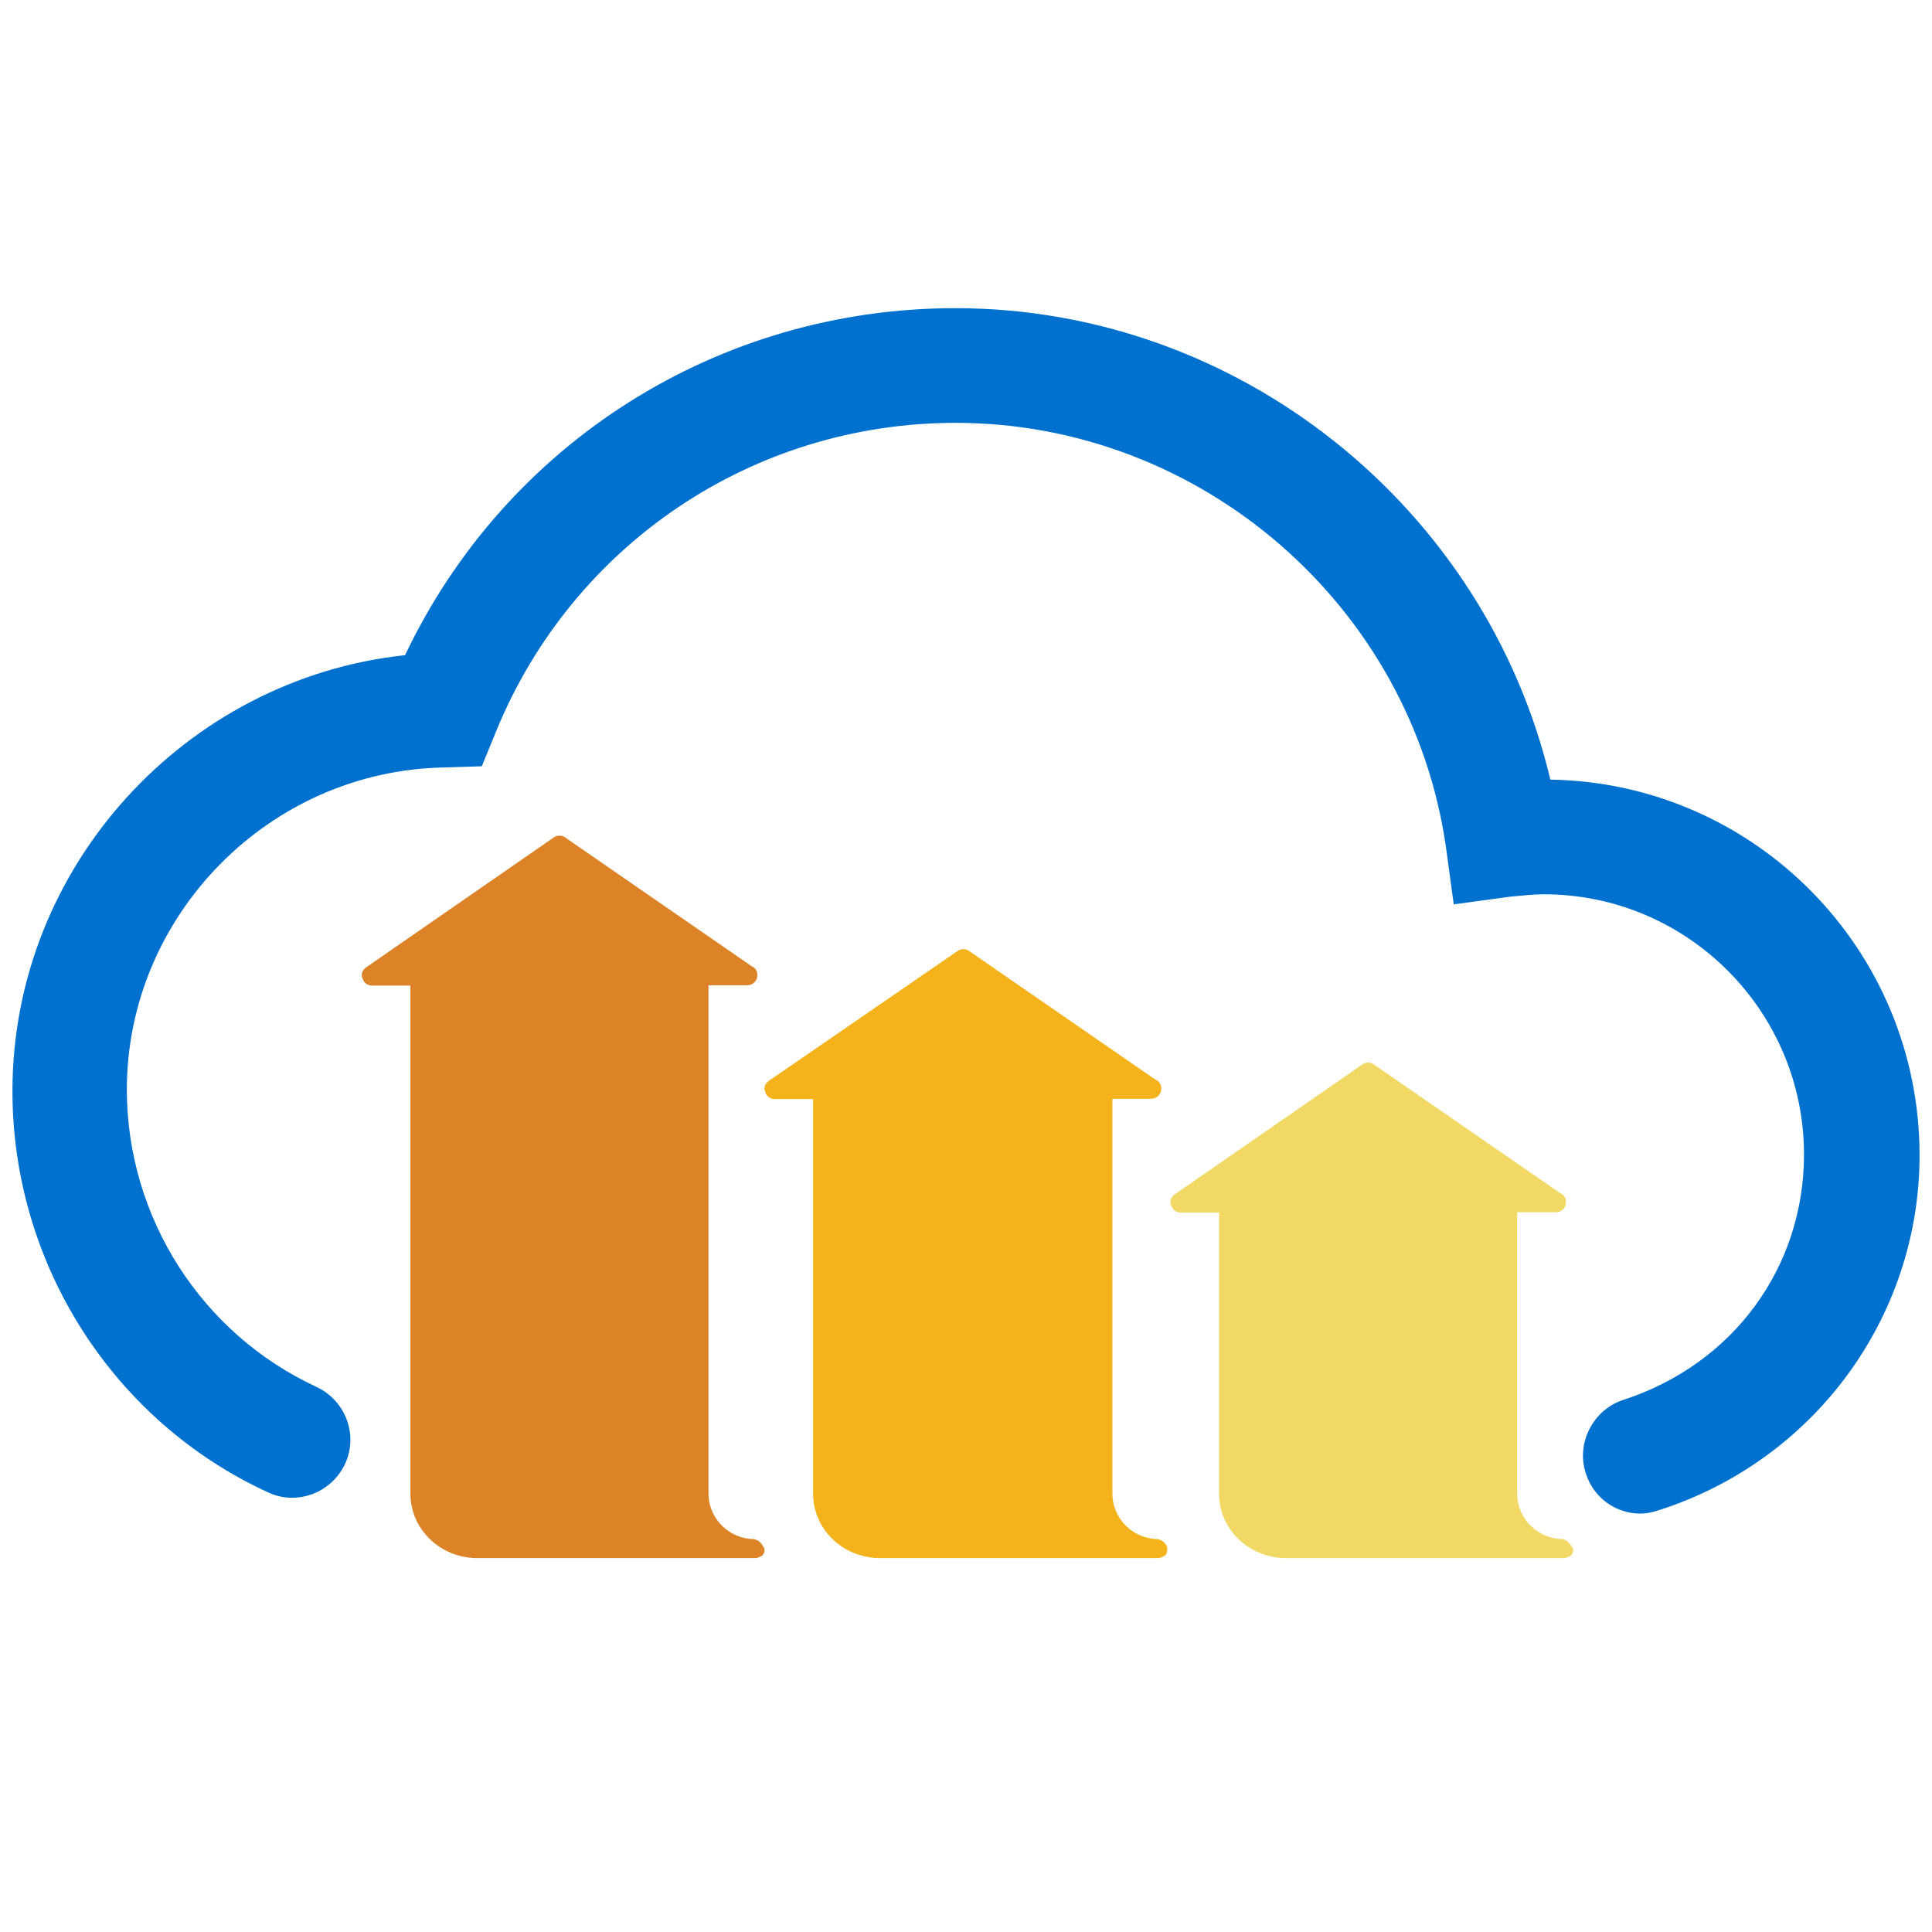 <?xml version="1.0" encoding="utf-8"?>
<!-- Generator: Adobe Illustrator 26.0.0, SVG Export Plug-In . SVG Version: 6.00 Build 0)  -->
<svg version="1.1" id="layer" xmlns="http://www.w3.org/2000/svg" xmlns:xlink="http://www.w3.org/1999/xlink" x="0px" y="0px"
	 viewBox="0 0 652 652" style="enable-background:new 0 0 652 652;" xml:space="preserve">
<style type="text/css">
	.st0{fill:#0071CE;}
	.st1{fill:#DC8327;}
	.st2{fill:#F4B21B;}
	.st3{fill:#F2D864;}
</style>
<g>
	<path class="st0" d="M553.6,510.8c-8.3,0-15.8-5.3-18.4-13.5c-3.4-10.1,2.3-21.4,12.4-24.8c37.2-12,61.2-44.7,61.2-82.9
		c0-48.4-39.4-87.8-87.8-87.8c-3.4,0-7.1,0.4-11.3,0.8l-19.1,2.6l-2.6-19.1c-11.6-81.8-82.9-143.4-165.5-143.4
		c-68.3,0-129.1,40.9-155,103.9l-4.9,12l-12.8,0.4c-58.9,1.1-107,49.9-107,108.8C42.9,411,68,450,106.7,468
		c9.8,4.5,14.3,16.1,9.8,25.9s-16.1,14.3-25.9,9.8C38,479.6,4.2,426.4,4.2,368.2c0-75.8,58.5-139.2,132.5-147.1
		C170.8,149.4,242.5,104,322.4,104c95.7,0,179,67.2,200.8,159.1c69,1.1,124.6,57.4,124.6,126.8c0,54.4-35.3,102.8-87.8,119.7
		C557.7,510.4,555.5,510.8,553.6,510.8z"/>
	<path class="st1" d="M255.6,519.8L255.6,519.8L255.6,519.8L255.6,519.8L255.6,519.8L255.6,519.8L255.6,519.8L255.6,519.8
		L255.6,519.8L255.6,519.8L255.6,519.8L255.6,519.8L255.6,519.8L255.6,519.8L255.6,519.8L255.6,519.8L255.6,519.8L255.6,519.8
		L255.6,519.8L255.6,519.8L255.6,519.8L255.6,519.8L255.6,519.8L255.6,519.8L255.6,519.8C255.3,519.8,255.3,519.8,255.6,519.8
		C255.3,519.8,255.3,519.8,255.6,519.8L255.6,519.8L255.6,519.8C255.3,519.8,255.3,519.8,255.6,519.8
		C255.3,519.8,255.3,519.8,255.6,519.8L255.6,519.8L255.6,519.8L255.6,519.8c-0.4,0-0.8-0.4-1.1-0.4l0,0l0,0l0,0l0,0l0,0l0,0l0,0
		l0,0l0,0l0,0l0,0l0,0l0,0l0,0l0,0l0,0l0,0l0,0l0,0l0,0l0,0l0,0l0,0c-8.3,0-15.4-6.8-15.4-15.4V332.5h13.1l0,0
		c1.9,0,3.4-1.5,3.4-3.4c0-1.5-0.8-2.6-1.9-3l-63-43.5c-1.1-0.8-2.6-0.8-3.8,0l-63.4,43.9c-1.1,0.8-1.9,2.3-1.1,3.8
		c0.4,1.5,1.9,2.3,3,2.3h13.1V504c0,12,9.8,21.4,21.8,21.8h0.4h94.2l0,0c0.8,0,1.5-0.4,2.3-0.8l0,0l0,0l0,0l0,0l0,0l0,0l0,0l0,0l0,0
		l0,0l0,0l0,0l0,0c0.8-0.8,0.8-1.5,0.8-2.3l0,0l0,0l0,0l0,0l0,0l0,0l0,0l0,0C257.5,521.7,256.8,520.5,255.6,519.8z"/>
	<path class="st2" d="M391.9,519.8L391.9,519.8L391.9,519.8L391.9,519.8L391.9,519.8L391.9,519.8L391.9,519.8L391.9,519.8
		L391.9,519.8L391.9,519.8L391.9,519.8L391.9,519.8L391.9,519.8L391.9,519.8L391.9,519.8L391.9,519.8L391.9,519.8L391.9,519.8
		L391.9,519.8L391.9,519.8L391.9,519.8L391.9,519.8L391.9,519.8L391.9,519.8L391.9,519.8L391.9,519.8L391.9,519.8L391.9,519.8
		L391.9,519.8L391.9,519.8L391.9,519.8L391.9,519.8L391.9,519.8L391.9,519.8c-0.4,0-0.8-0.4-1.1-0.4l0,0l0,0l0,0l0,0l0,0l0,0l0,0
		l0,0l0,0l0,0l0,0l0,0l0,0l0,0l0,0l0,0l0,0l0,0l0,0l0,0l0,0l0,0l0,0c-8.3,0-15.4-6.8-15.4-15.4V370.8h13.1l0,0
		c1.9,0,3.4-1.5,3.4-3.4c0-1.5-0.8-2.6-1.9-3l-63-43.5c-1.1-0.8-2.6-0.8-3.8,0l-63.8,43.9c-1.1,0.8-1.9,2.3-1.1,3.8
		c0.4,1.5,1.9,2.3,3,2.3h13.1V504c0,12,9.8,21.4,21.8,21.8h0.4h94.2l0,0c0.8,0,1.5-0.4,2.3-0.8l0,0l0,0l0,0l0,0l0,0l0,0l0,0l0,0l0,0
		l0,0l0,0l0,0l0,0c0.8-0.8,0.8-1.5,0.8-2.3l0,0l0,0l0,0l0,0l0,0l0,0l0,0l0,0C394.1,521.7,393,520.5,391.9,519.8z"/>
	<path class="st3" d="M528.5,519.8L528.5,519.8L528.5,519.8L528.5,519.8L528.5,519.8L528.5,519.8L528.5,519.8L528.5,519.8
		L528.5,519.8L528.5,519.8L528.5,519.8L528.5,519.8L528.5,519.8L528.5,519.8L528.5,519.8L528.5,519.8L528.5,519.8L528.5,519.8
		L528.5,519.8L528.5,519.8L528.5,519.8L528.5,519.8L528.5,519.8L528.5,519.8L528.5,519.8L528.5,519.8L528.5,519.8L528.5,519.8
		L528.5,519.8L528.5,519.8L528.5,519.8L528.5,519.8L528.5,519.8L528.5,519.8c-0.4,0-0.8-0.4-1.1-0.4l0,0l0,0l0,0l0,0l0,0l0,0l0,0
		l0,0l0,0l0,0l0,0l0,0l0,0l0,0l0,0l0,0l0,0l0,0l0,0l0,0l0,0l0,0l0,0c-8.3,0-15.4-6.8-15.4-15.4v-94.9h13.1l0,0
		c1.9,0,3.4-1.5,3.4-3.4c0-1.5-0.8-2.6-1.9-3l-63-43.5c-1.1-0.8-2.6-0.8-3.8,0l-63.4,43.9c-1.1,0.8-1.9,2.3-1.1,3.8
		c0.4,1.5,1.9,2.3,3,2.3h13.1V504c0,12,9.8,21.4,21.8,21.8h0.4h94.2l0,0c0.8,0,1.5-0.4,2.3-0.8l0,0l0,0l0,0l0,0l0,0l0,0l0,0l0,0l0,0
		l0,0l0,0l0,0l0,0c0.8-0.8,0.8-1.5,0.8-2.3l0,0l0,0l0,0l0,0l0,0l0,0l0,0l0,0C530.3,521.7,529.6,520.5,528.5,519.8z"/>
</g>
</svg>
